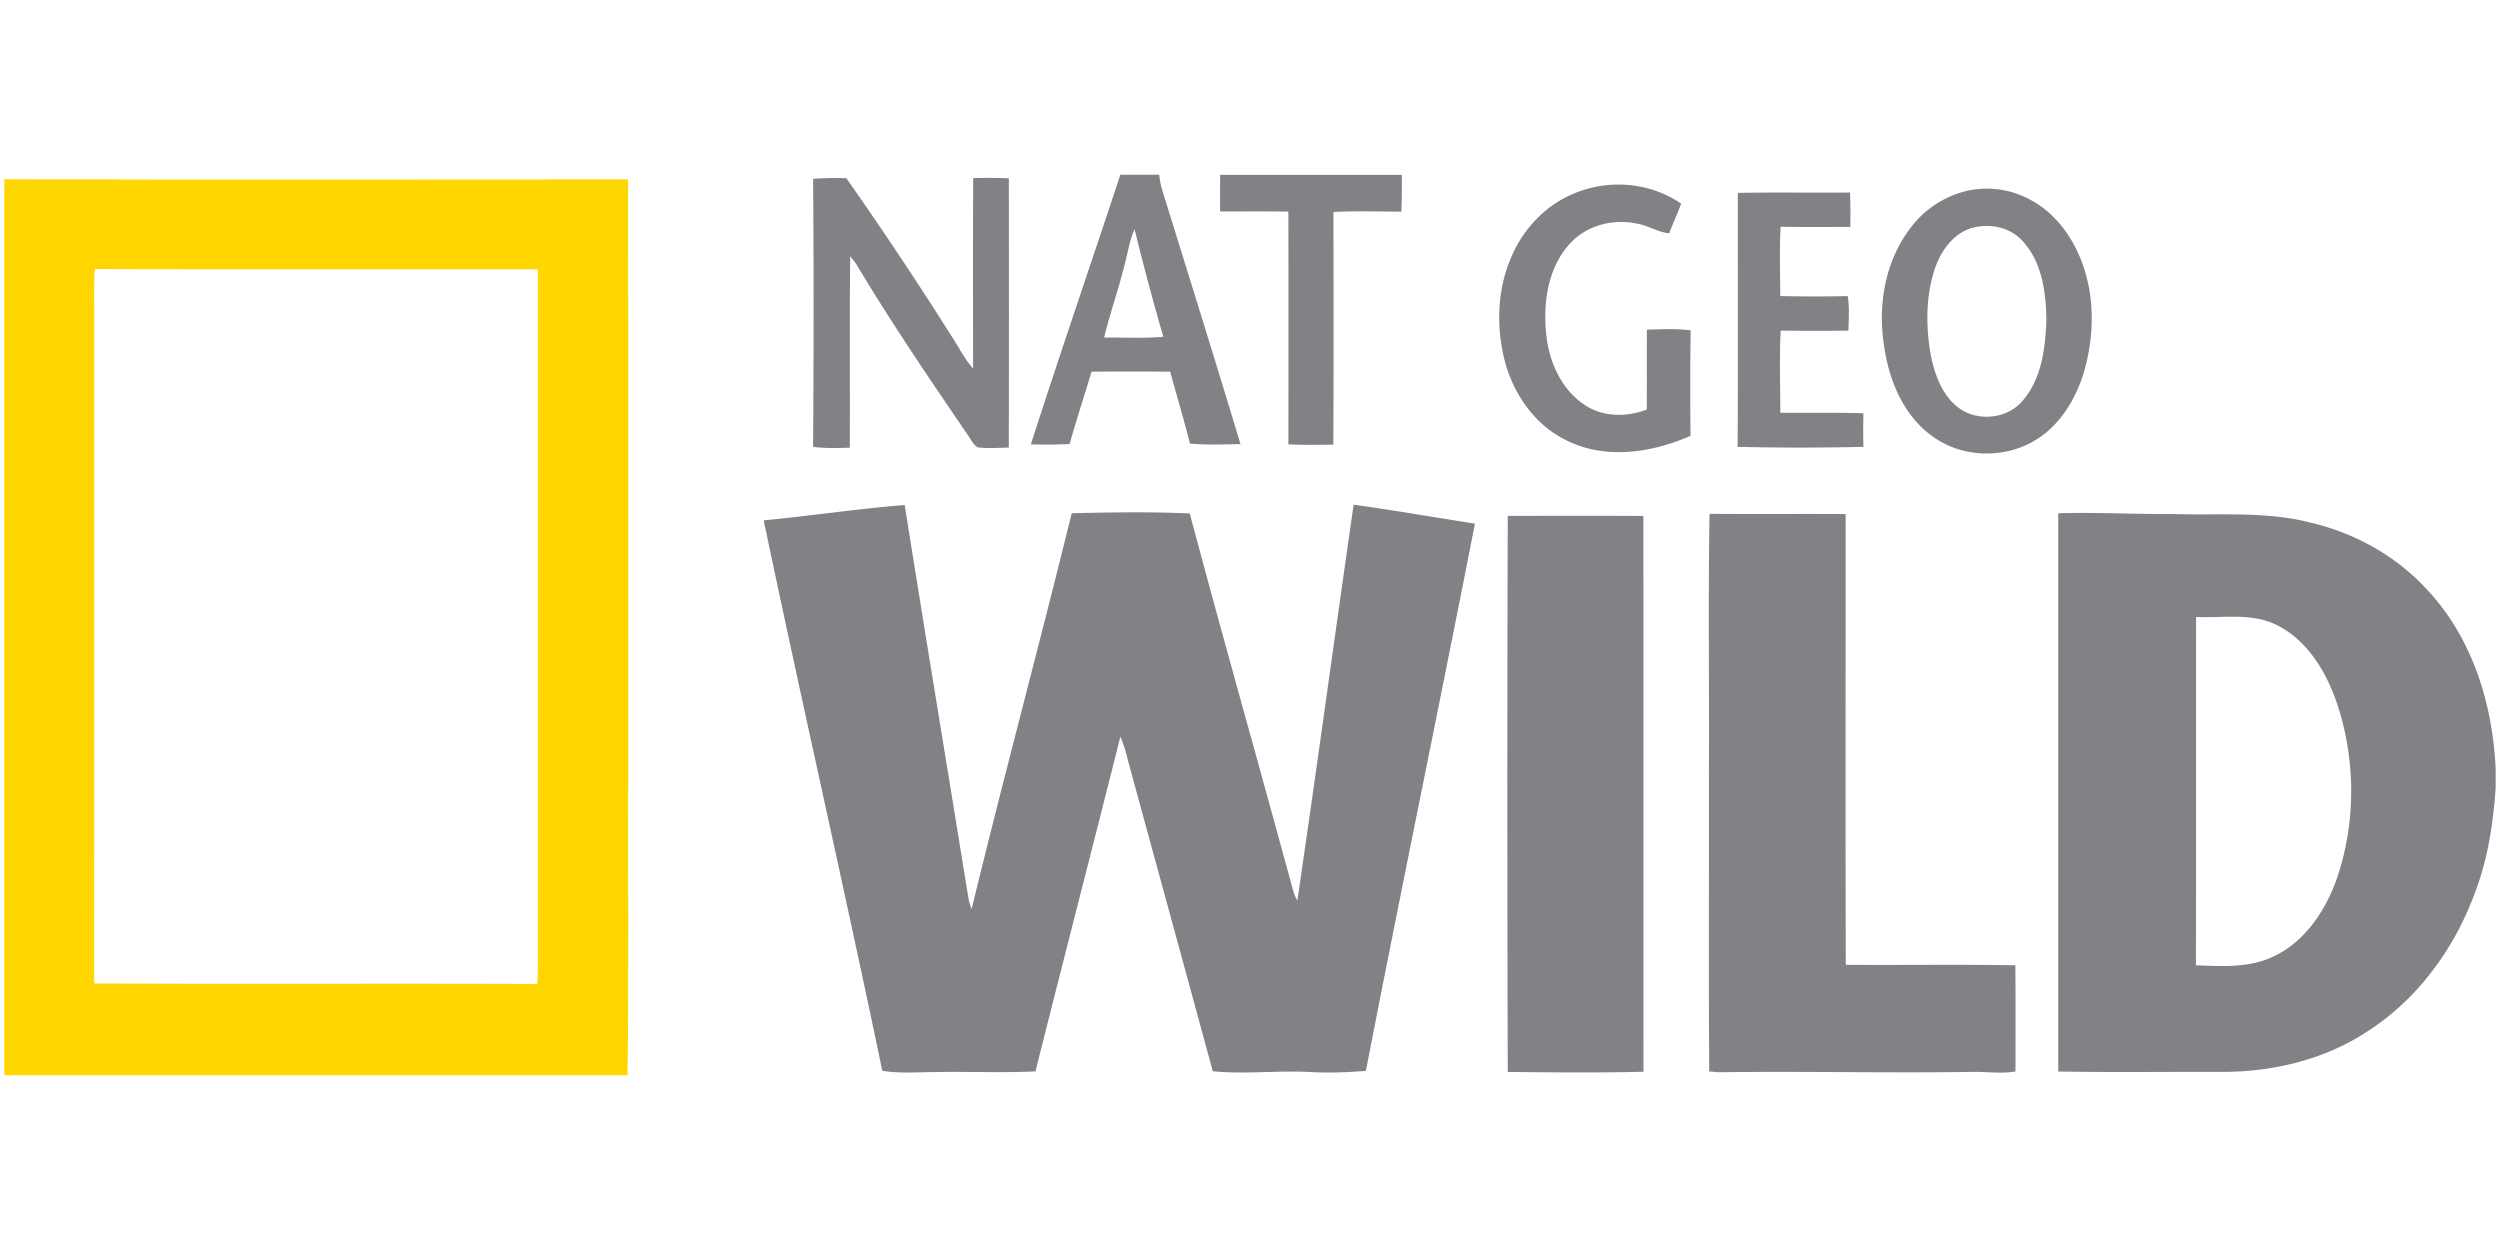 <svg xmlns="http://www.w3.org/2000/svg" width="128" height="64"><path d="M57.36 8.945h1.994c.023.227.06.452.118.673 1.353 4.372 2.72 8.74 4.042 13.123-.864.01-1.73.05-2.59-.03-.307-1.233-.675-2.453-1.01-3.68a200.31 200.31 0 00-4.028 0c-.366 1.236-.774 2.46-1.122 3.704a26.79 26.79 0 01-1.984.017c1.48-4.614 3.06-9.197 4.58-13.8m.176 4.76c-.295 1.2-.72 2.366-1.002 3.57 1.01-.01 2.02.05 3.028-.04a139.555 139.555 0 01-1.472-5.506c-.28.63-.362 1.32-.554 1.978zm4.936-4.76h9.303c.01.627-.005 1.256-.023 1.885-1.16-.006-2.32-.04-3.48.015.007 3.97.014 7.94-.005 11.91-.767.02-1.536.02-2.3-.01.003-3.97.006-7.945-.002-11.916-1.165-.022-2.33-.006-3.495-.01-.002-.624-.003-1.25.002-1.874zm-20.847.204c.57-.04 1.14-.053 1.71-.03A199.307 199.307 0 0148.7 17.18c.373.56.67 1.18 1.122 1.69-.002-3.25-.012-6.5.006-9.75.607-.02 1.217-.016 1.825.012.005 4.594.008 9.19-.002 13.785-.53.007-1.07.055-1.6-.014-.25-.166-.373-.465-.55-.703-1.94-2.845-3.88-5.7-5.65-8.66a5.093 5.093 0 00-.32-.415c-.04 3.264-.003 6.533-.02 9.8-.624.01-1.253.04-1.88-.047.03-4.574.036-9.148 0-13.722zm38.908.775c1.78-.776 3.936-.614 5.54.496-.184.517-.417 1.01-.613 1.52-.583-.062-1.086-.412-1.666-.5-1.252-.27-2.648.12-3.49 1.11-1.057 1.224-1.296 2.94-1.142 4.503.125 1.42.768 2.893 2.002 3.69.927.61 2.134.61 3.148.22.014-1.365-.002-2.73.01-4.095.744-.01 1.495-.063 2.24.04-.03 1.8-.024 3.6-.007 5.4-1.957.86-4.32 1.23-6.305.254-1.638-.767-2.752-2.368-3.206-4.087-.426-1.672-.396-3.492.247-5.107.58-1.51 1.74-2.817 3.25-3.446zm20.13-.15a4.638 4.638 0 013.367.49c1.28.708 2.168 1.985 2.634 3.35.617 1.797.54 3.78-.014 5.58-.438 1.358-1.258 2.66-2.52 3.384-1.58.913-3.685.847-5.167-.232-1.482-1.04-2.238-2.843-2.49-4.59-.338-2.054.013-4.292 1.27-5.99a5.07 5.07 0 012.92-1.99m.3 1.884c-.965.295-1.602 1.193-1.906 2.113-.48 1.462-.456 3.05-.173 4.547.208.92.563 1.877 1.316 2.49.986.808 2.607.66 3.402-.35.94-1.13 1.124-2.666 1.173-4.082-.02-1.413-.22-2.975-1.226-4.052-.64-.712-1.69-.912-2.59-.66zM88.97 9.876c1.916-.034 3.833-.004 5.75-.018.022.586.03 1.173.015 1.76-1.19.003-2.378.014-3.567-.01-.063 1.183-.026 2.366-.017 3.55 1.15.027 2.3.027 3.45 0 .1.585.05 1.178.04 1.77-1.15.013-2.31.014-3.47-.003-.07 1.4-.02 2.805-.02 4.206 1.42.02 2.838-.02 4.257.03a32.724 32.724 0 000 1.717c-2.146.05-4.3.053-6.443 0 .03-4.33.007-8.662.013-12.994zM39.1 26.643c2.41-.23 4.806-.593 7.22-.788 1.07 6.744 2.19 13.482 3.278 20.224.035.16.093.31.148.47 1.644-6.77 3.464-13.5 5.124-20.27 2.012-.05 4.033-.08 6.045.01 1.716 6.436 3.54 12.845 5.283 19.274.053.192.13.374.226.55.993-6.754 1.908-13.518 2.883-20.274 2.074.29 4.14.65 6.21.97-1.828 9.347-3.772 18.673-5.584 28.02-.972.077-1.95.115-2.923.054-1.64-.077-3.28.126-4.916-.035-1.442-5.317-2.903-10.63-4.352-15.945a7.787 7.787 0 00-.378-1.195c-1.433 5.72-2.915 11.428-4.348 17.146-1.696.085-3.393 0-5.09.037-.918-.003-1.84.083-2.752-.067-1.96-9.408-4.102-18.78-6.074-28.187zm48.43-.335c2.322.02 4.644-.002 6.967.012.002 7.692-.014 15.386.007 23.078 2.895.022 5.79-.026 8.683.025.014 1.81.007 3.624.006 5.436-.693.12-1.394.02-2.09.02-4.362.07-8.724-.04-13.086.02l-.504-.04c-.037-5.12-.005-10.246-.016-15.368.023-4.396-.044-8.795.032-13.19zm17.848-.028c1.987-.06 3.973.054 5.96.04 2.297.072 4.635-.148 6.89.42 2.276.523 4.418 1.69 6.006 3.416 2.34 2.464 3.4 5.888 3.544 9.23v.956c-.127 1.815-.4 3.636-1.053 5.343-1.05 2.888-2.965 5.514-5.58 7.166-2.21 1.44-4.88 2.05-7.494 2.03-2.75-.01-5.51.03-8.27-.02V26.28m7.06 5.306c-.01 5.945.006 11.892-.01 17.838 1.33.05 2.74.143 3.976-.456 1.616-.758 2.66-2.348 3.24-3.986 1.005-2.935.968-6.214-.052-9.14-.567-1.583-1.55-3.155-3.122-3.886-1.266-.584-2.684-.302-4.027-.367zm-35.25-5.172c2.32-.004 4.63-.01 6.95.002.01 9.487 0 18.972.006 28.458-2.317.056-4.634.033-6.95.01-.027-9.49-.03-18.98 0-28.47z" fill="#808285"/><path fill="#ffd600" d="M.222 9.178c10.644.026 21.29.012 31.937.007.02 9.932 0 19.866.01 29.8-.03 5.357.04 10.716-.04 16.07H.22V9.178m4.63 4.602c-.044.684-.026 1.37-.026 2.055-.003 11.508.005 23.015-.003 34.52 7.56.035 15.123-.013 22.686.024.01-.21.03-.42.03-.63-.004-11.99 0-23.976 0-35.96-7.564-.01-15.127.02-22.69-.017z"/></svg>